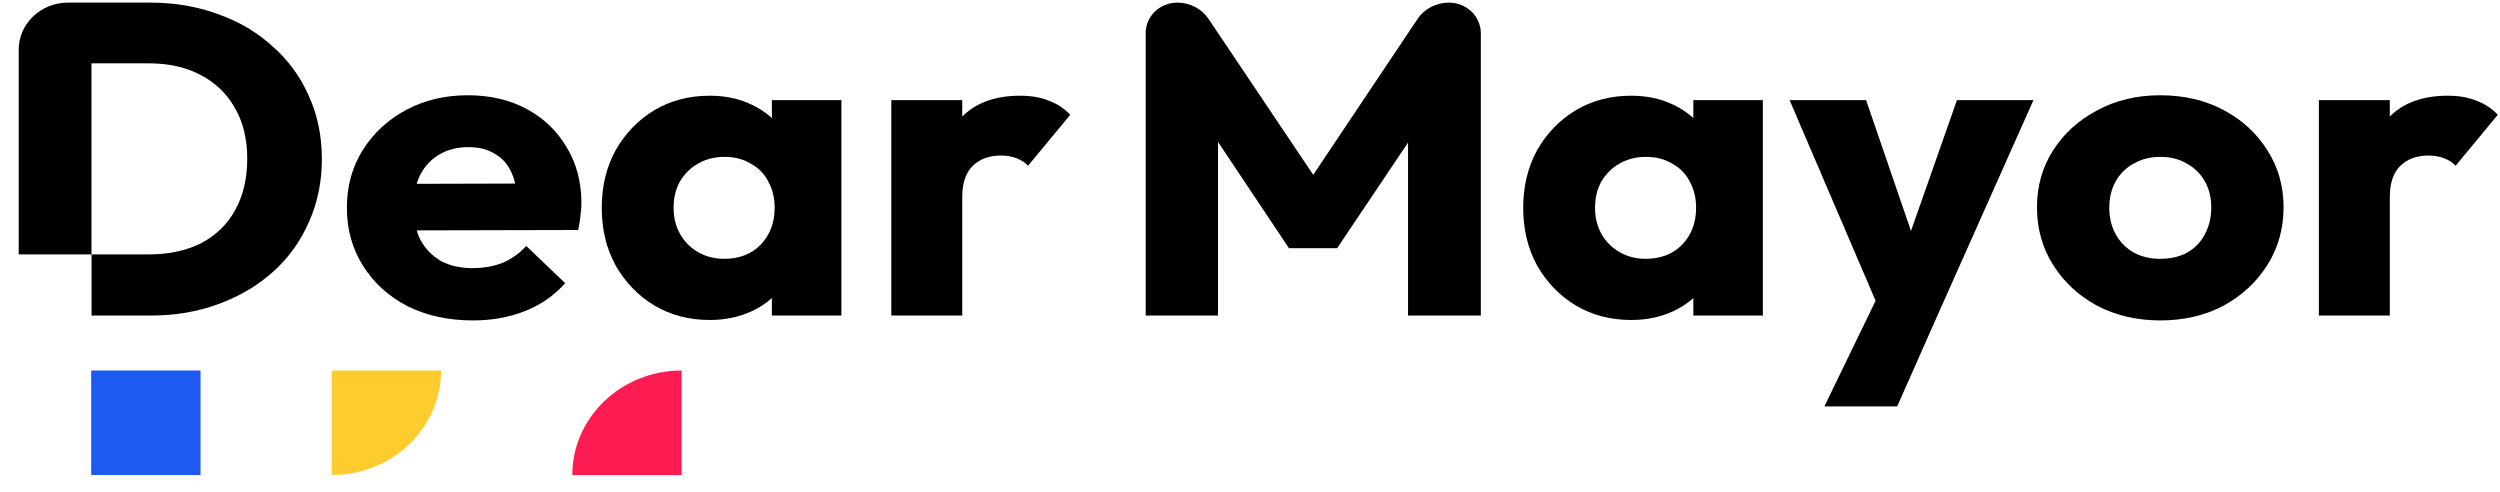 <svg xmlns="http://www.w3.org/2000/svg" width="127" height="25" viewBox="0 0 127 25">
  <path d="M117.799 16.03V5.087H121.402V16.03H117.799ZM121.402 10.018L119.895 8.892C120.193 7.616 120.695 6.626 121.402 5.92C122.108 5.215 123.089 4.862 124.345 4.862C124.895 4.862 125.374 4.944 125.782 5.109C126.206 5.26 126.574 5.5 126.888 5.83L124.746 8.419C124.589 8.254 124.392 8.127 124.157 8.037C123.921 7.947 123.655 7.902 123.356 7.902C122.76 7.902 122.281 8.082 121.92 8.442C121.575 8.787 121.402 9.313 121.402 10.018Z"/>
  <path d="M109.742 16.278C108.564 16.278 107.497 16.03 106.539 15.535C105.597 15.024 104.852 14.334 104.302 13.463C103.753 12.592 103.478 11.617 103.478 10.536C103.478 9.455 103.753 8.487 104.302 7.631C104.852 6.776 105.597 6.1 106.539 5.605C107.481 5.094 108.549 4.839 109.742 4.839C110.935 4.839 112.002 5.087 112.944 5.582C113.886 6.078 114.632 6.761 115.181 7.631C115.731 8.487 116.005 9.455 116.005 10.536C116.005 11.617 115.731 12.592 115.181 13.463C114.632 14.334 113.886 15.024 112.944 15.535C112.002 16.03 110.935 16.278 109.742 16.278ZM109.742 13.148C110.26 13.148 110.715 13.043 111.107 12.833C111.5 12.607 111.798 12.3 112.002 11.909C112.222 11.504 112.332 11.046 112.332 10.536C112.332 10.026 112.222 9.583 112.002 9.207C111.782 8.817 111.476 8.517 111.084 8.307C110.707 8.082 110.26 7.969 109.742 7.969C109.239 7.969 108.792 8.082 108.399 8.307C108.007 8.517 107.701 8.817 107.481 9.207C107.261 9.598 107.151 10.048 107.151 10.559C107.151 11.054 107.261 11.504 107.481 11.909C107.701 12.3 108.007 12.607 108.399 12.833C108.792 13.043 109.239 13.148 109.742 13.148Z"/>
  <path d="M95.622 16.075L90.912 5.087H94.798L97.788 13.801H96.352L99.413 5.087H103.299L98.401 16.075H95.622ZM92.678 20.646L96.117 13.553L98.401 16.075L96.376 20.646H92.678Z"/>
  <path d="M82.865 16.255C81.814 16.255 80.872 16.008 80.04 15.512C79.223 15.017 78.572 14.341 78.085 13.486C77.614 12.63 77.379 11.654 77.379 10.559C77.379 9.463 77.614 8.487 78.085 7.631C78.572 6.776 79.223 6.1 80.04 5.605C80.872 5.109 81.814 4.862 82.865 4.862C83.635 4.862 84.325 5.004 84.938 5.29C85.565 5.575 86.076 5.973 86.468 6.483C86.861 6.978 87.08 7.549 87.127 8.194V12.923C87.08 13.568 86.861 14.146 86.468 14.656C86.091 15.152 85.589 15.542 84.961 15.827C84.333 16.113 83.635 16.255 82.865 16.255ZM83.595 13.148C84.365 13.148 84.985 12.908 85.456 12.427C85.927 11.932 86.162 11.309 86.162 10.559C86.162 10.048 86.052 9.598 85.832 9.207C85.628 8.817 85.33 8.517 84.938 8.307C84.561 8.082 84.121 7.969 83.619 7.969C83.116 7.969 82.669 8.082 82.277 8.307C81.9 8.517 81.594 8.817 81.358 9.207C81.138 9.598 81.028 10.048 81.028 10.559C81.028 11.054 81.138 11.497 81.358 11.887C81.578 12.277 81.884 12.585 82.277 12.81C82.669 13.035 83.109 13.148 83.595 13.148ZM86.021 16.03V13.08L86.562 10.423L86.021 7.766V5.087H89.553V16.03H86.021Z"/>
  <path d="M58.201 16.03V1.673C58.201 0.823 58.922 0.133 59.812 0.133C60.452 0.133 61.048 0.445 61.393 0.959L67.385 9.883H66.043L72.007 0.969C72.355 0.448 72.956 0.133 73.603 0.133C74.499 0.133 75.226 0.828 75.226 1.686V16.03H71.529V6.1L72.189 6.258L67.927 12.607H65.478L61.239 6.258L61.875 6.1V16.03H58.201Z" />
  <path d="M45.279 16.03V5.087H48.882V16.03H45.279ZM48.882 10.018L47.375 8.892C47.673 7.616 48.175 6.626 48.882 5.92C49.588 5.215 50.57 4.862 51.825 4.862C52.375 4.862 52.854 4.944 53.262 5.109C53.686 5.26 54.055 5.5 54.369 5.83L52.226 8.419C52.069 8.254 51.873 8.127 51.637 8.037C51.402 7.947 51.135 7.902 50.836 7.902C50.24 7.902 49.761 8.082 49.4 8.442C49.055 8.787 48.882 9.313 48.882 10.018Z"/>
  <path d="M36.055 16.255C35.004 16.255 34.062 16.008 33.23 15.512C32.413 15.017 31.762 14.341 31.275 13.486C30.804 12.63 30.569 11.654 30.569 10.559C30.569 9.463 30.804 8.487 31.275 7.631C31.762 6.776 32.413 6.1 33.23 5.605C34.062 5.109 35.004 4.862 36.055 4.862C36.825 4.862 37.515 5.004 38.128 5.29C38.755 5.575 39.266 5.973 39.658 6.483C40.051 6.978 40.27 7.549 40.318 8.194V12.923C40.27 13.568 40.051 14.146 39.658 14.656C39.281 15.152 38.779 15.542 38.151 15.827C37.523 16.113 36.825 16.255 36.055 16.255ZM36.785 13.148C37.555 13.148 38.175 12.908 38.646 12.427C39.117 11.932 39.352 11.309 39.352 10.559C39.352 10.048 39.242 9.598 39.022 9.207C38.818 8.817 38.52 8.517 38.128 8.307C37.751 8.082 37.311 7.969 36.809 7.969C36.306 7.969 35.859 8.082 35.467 8.307C35.09 8.517 34.784 8.817 34.548 9.207C34.328 9.598 34.219 10.048 34.219 10.559C34.219 11.054 34.328 11.497 34.548 11.887C34.768 12.277 35.074 12.585 35.467 12.81C35.859 13.035 36.299 13.148 36.785 13.148ZM39.211 16.03V13.08L39.752 10.423L39.211 7.766V5.087H42.743V16.03H39.211Z" />
  <path d="M24.026 16.278C22.786 16.278 21.679 16.038 20.706 15.557C19.748 15.062 18.995 14.379 18.445 13.508C17.896 12.637 17.621 11.654 17.621 10.559C17.621 9.463 17.888 8.487 18.422 7.631C18.971 6.761 19.709 6.078 20.635 5.582C21.561 5.087 22.605 4.839 23.767 4.839C24.897 4.839 25.894 5.072 26.758 5.537C27.621 6.003 28.296 6.648 28.783 7.474C29.285 8.299 29.536 9.245 29.536 10.311C29.536 10.506 29.52 10.716 29.489 10.941C29.473 11.151 29.434 11.399 29.371 11.684L19.505 11.707V9.343L27.841 9.32L26.287 10.311C26.271 9.68 26.169 9.162 25.98 8.757C25.792 8.337 25.509 8.022 25.133 7.811C24.772 7.586 24.324 7.474 23.791 7.474C23.225 7.474 22.731 7.601 22.307 7.856C21.899 8.097 21.577 8.442 21.341 8.892C21.122 9.343 21.012 9.89 21.012 10.536C21.012 11.181 21.13 11.737 21.365 12.202C21.616 12.652 21.962 13.005 22.401 13.26C22.856 13.501 23.39 13.621 24.002 13.621C24.567 13.621 25.078 13.531 25.533 13.351C25.988 13.155 26.389 12.87 26.734 12.495L28.712 14.386C28.147 15.017 27.464 15.49 26.663 15.805C25.863 16.12 24.983 16.278 24.026 16.278Z" />
  <path d="M4.651 16.03V12.923H7.568C8.573 12.923 9.452 12.735 10.205 12.36C10.959 11.97 11.54 11.407 11.948 10.671C12.356 9.936 12.56 9.065 12.56 8.059C12.56 7.053 12.348 6.19 11.924 5.47C11.516 4.749 10.935 4.194 10.182 3.804C9.444 3.413 8.573 3.218 7.568 3.218H3.329V0.133H7.615C8.871 0.133 10.025 0.328 11.077 0.719C12.144 1.094 13.07 1.642 13.855 2.362C14.656 3.068 15.268 3.909 15.692 4.884C16.132 5.845 16.351 6.911 16.351 8.082C16.351 9.238 16.132 10.303 15.692 11.279C15.268 12.255 14.664 13.095 13.879 13.801C13.094 14.506 12.168 15.054 11.1 15.445C10.048 15.835 8.902 16.03 7.662 16.03H4.651ZM0.951 12.923V2.523C0.951 1.203 2.07 0.133 3.451 0.133H4.648V12.923H0.951Z"/>
  <path d="M4.632 18.822H10.187V24.133H4.632V18.822Z" fill="#1E5AF2"/>
  <path d="M16.853 18.822H22.407C22.407 21.755 19.921 24.133 16.853 24.133V18.822Z" fill="#FFCC2D"/>
  <path d="M29.073 24.133C29.073 21.2 31.56 18.822 34.628 18.822V24.133H29.073Z" fill="#FF1C52"/>
</svg>